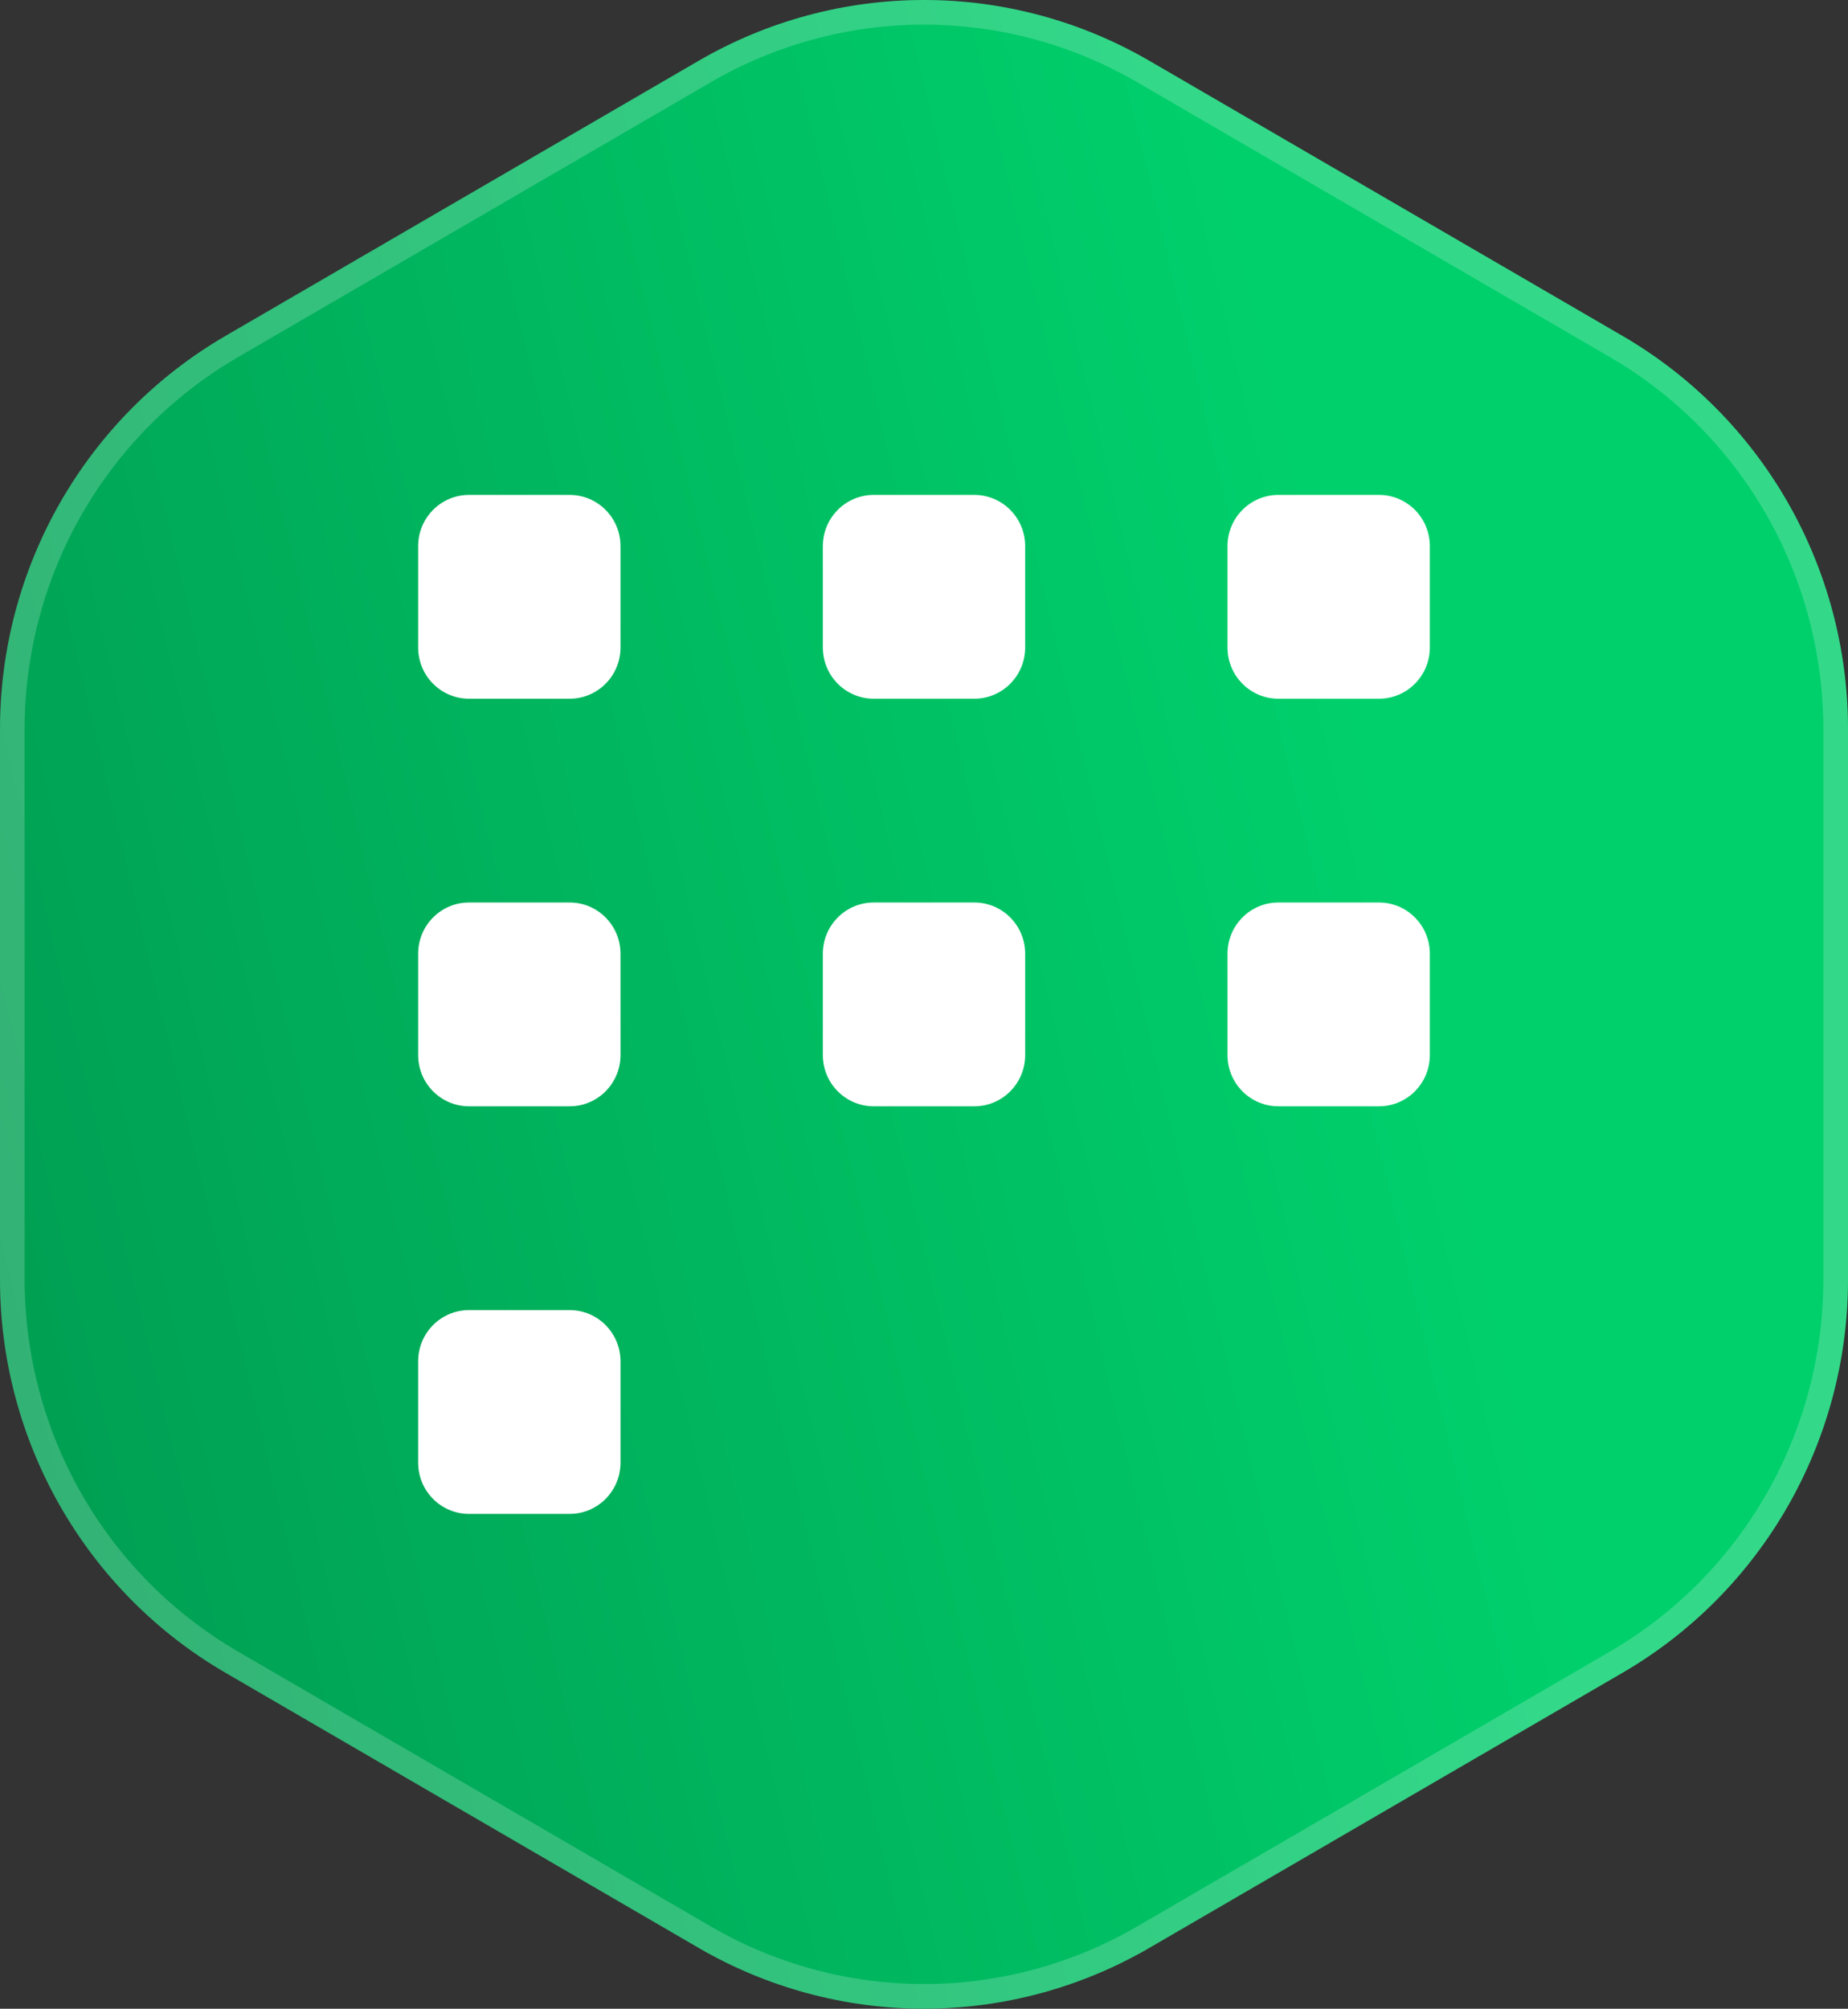 <svg width="150" height="163" viewBox="0 0 150 163" fill="none" xmlns="http://www.w3.org/2000/svg">
<rect x="0" y="0" width="150" height="163" fill="#333333" stroke="none"/>
<path d="M9.04689e-07 59.178V103.828C0 110.295 1.691 116.648 4.903 122.248C8.115 127.849 12.733 132.5 18.296 135.733L56.704 158.058C62.267 161.292 68.577 162.994 75 162.994C81.423 162.994 87.733 161.292 93.296 158.058L131.704 135.733C137.267 132.5 141.885 127.849 145.097 122.248C148.309 116.648 150 110.295 150 103.828V59.178C150.001 52.709 148.311 46.353 145.1 40.751C141.888 35.148 137.268 30.496 131.704 27.261L93.296 4.936C87.733 1.702 81.423 0 75 0C68.577 0 62.267 1.702 56.704 4.936L18.296 27.261C12.732 30.496 8.112 35.148 4.9 40.751C1.689 46.353 -0.001 52.709 9.04689e-07 59.178Z" fill="url(#paint0_linear_135_1293)"/>
<path d="M1 59.178L1 59.178C0.999 52.883 2.643 46.699 5.768 41.248C8.892 35.797 13.387 31.272 18.798 28.126C18.798 28.126 18.798 28.126 18.798 28.126L57.207 5.801L57.207 5.801C62.617 2.656 68.754 1 75 1C81.246 1 87.383 2.656 92.793 5.801L92.793 5.801L131.202 28.126C136.613 31.272 141.108 35.797 144.232 41.248C147.357 46.699 149.001 52.883 149 59.178V103.828C149 110.12 147.354 116.302 144.23 121.751C141.105 127.2 136.612 131.724 131.202 134.869L92.793 157.194L93.296 158.058L92.793 157.194C87.383 160.339 81.246 161.994 75 161.994C68.754 161.994 62.617 160.339 57.207 157.194L56.704 158.058L57.207 157.194L18.798 134.869C13.388 131.724 8.895 127.2 5.77 121.751C2.646 116.302 1 110.12 1 103.828V59.178Z" stroke="white" stroke-opacity="0.2" stroke-width="2"/>
<path d="M46.237 40.16H38.069C35.789 40.16 33.941 42.02 33.941 44.316V52.54C33.941 54.836 35.789 56.697 38.069 56.697H46.237C48.517 56.697 50.365 54.836 50.365 52.54V44.316C50.365 42.02 48.517 40.16 46.237 40.16Z" fill="white"/>
<path d="M79.085 40.16H70.917C68.637 40.16 66.789 42.02 66.789 44.316V52.54C66.789 54.836 68.637 56.697 70.917 56.697H79.085C81.364 56.697 83.212 54.836 83.212 52.54V44.316C83.212 42.02 81.364 40.16 79.085 40.16Z" fill="white"/>
<path d="M111.93 40.16H103.762C101.483 40.16 99.635 42.02 99.635 44.316V52.54C99.635 54.836 101.483 56.697 103.762 56.697H111.93C114.21 56.697 116.058 54.836 116.058 52.54V44.316C116.058 42.02 114.21 40.16 111.93 40.16Z" fill="white"/>
<path d="M46.237 106.308H38.069C35.789 106.308 33.941 108.168 33.941 110.464V118.688C33.941 120.984 35.789 122.845 38.069 122.845H46.237C48.517 122.845 50.365 120.984 50.365 118.688V110.464C50.365 108.168 48.517 106.308 46.237 106.308Z" fill="white"/>
<path d="M111.93 73.233H103.762C101.483 73.233 99.635 75.094 99.635 77.39V85.614C99.635 87.91 101.483 89.77 103.762 89.77H111.93C114.21 89.77 116.058 87.91 116.058 85.614V77.39C116.058 75.094 114.21 73.233 111.93 73.233Z" fill="white"/>
<path d="M46.237 73.233H38.069C35.789 73.233 33.941 75.094 33.941 77.39V85.614C33.941 87.91 35.789 89.77 38.069 89.77H46.237C48.517 89.77 50.365 87.91 50.365 85.614V77.39C50.365 75.094 48.517 73.233 46.237 73.233Z" fill="white"/>
<path d="M79.085 73.233H70.917C68.637 73.233 66.789 75.094 66.789 77.39V85.614C66.789 87.91 68.637 89.77 70.917 89.77H79.085C81.364 89.77 83.212 87.91 83.212 85.614V77.39C83.212 75.094 81.364 73.233 79.085 73.233Z" fill="white"/>
<defs>
<linearGradient id="paint0_linear_135_1293" x1="81.115" y1="-67.045" x2="-41.536" y2="-37.923" gradientUnits="userSpaceOnUse">
<stop stop-color="#00D06C"/>
<stop offset="1" stop-color="#009C51"/>
</linearGradient>
</defs>
</svg>
